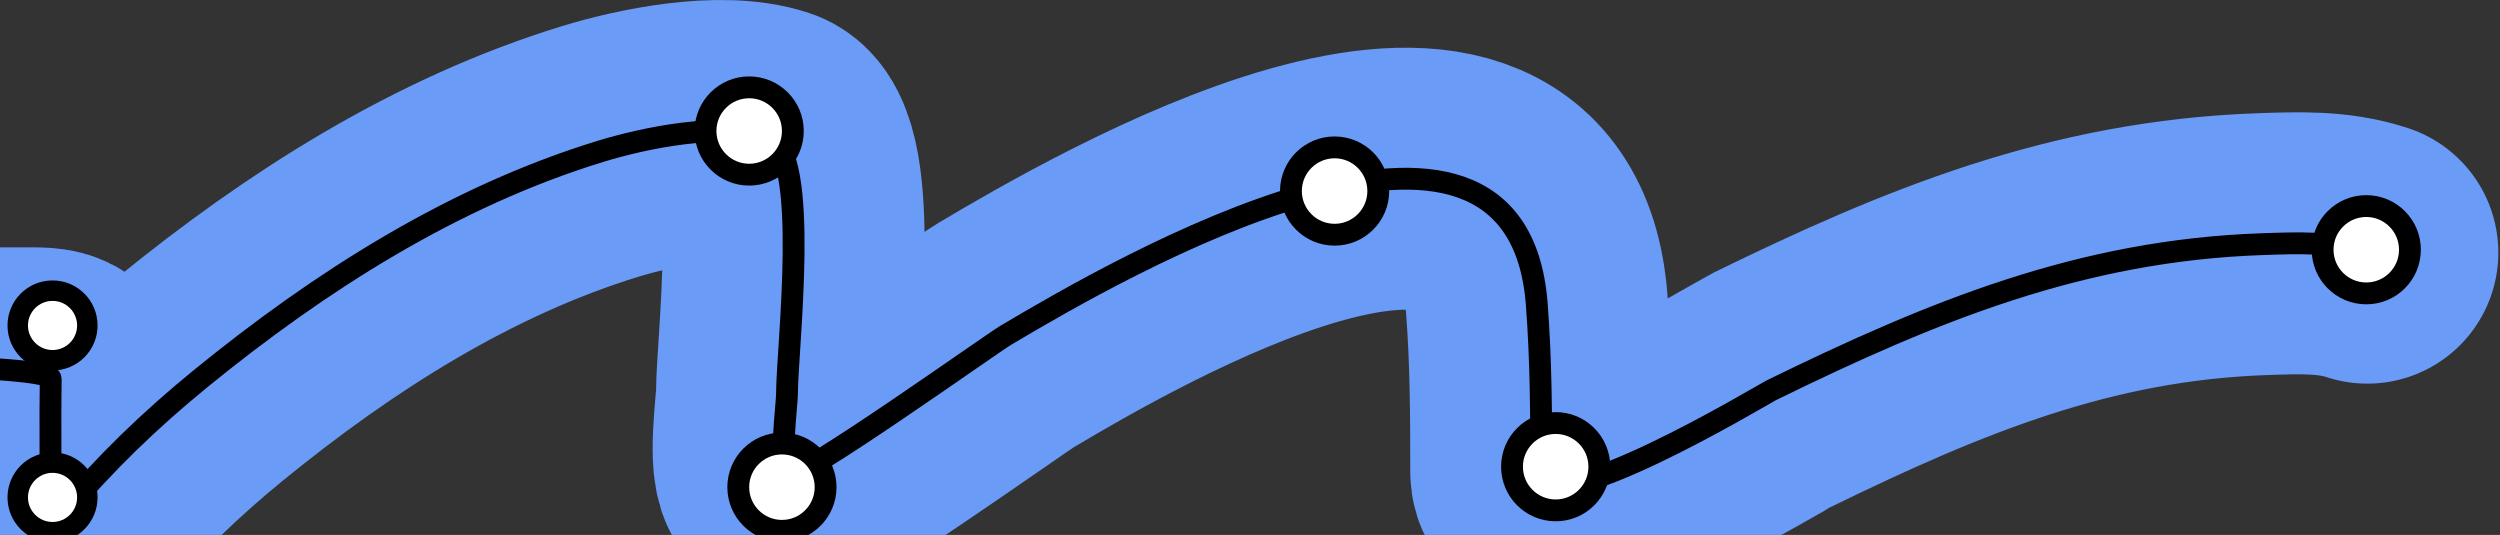<svg width="458" height="98" viewBox="0 0 458 98" fill="none" xmlns="http://www.w3.org/2000/svg">
<rect x="0" y="0" width="458" height="98" fill="#333333" stroke="none"/>
<path d="M-272 69.313C-180.125 69.313 -88.25 69.313 3.625 69.313C10.441 69.313 11.067 68.941 10.936 75.893C10.816 82.254 9.291 88.424 9.291 94.81C9.291 97.302 10.647 95.112 11.667 93.896C19.247 84.858 27.554 76.869 36.707 69.404C58.492 51.638 82.938 36.03 110 27.731C118.079 25.254 132.159 22.324 140.706 25.173C148.552 27.788 144.179 63.936 144.179 72.054C144.179 74.489 142.576 85.467 144.544 87.042C146.108 88.293 181.566 63.024 184.207 61.453C204.909 49.144 277.782 6.922 281.534 55.696C282.322 65.939 282.357 76.14 282.357 86.402C282.357 96.73 323.175 72.148 324.486 71.506C354.204 56.96 381.274 45.872 414.412 44.73C420.933 44.505 427.48 44.211 433.694 46.283" stroke="#699BF7" stroke-width="48" stroke-linecap="round" stroke-linejoin="round"/>
<path d="M-272 69.313C-242.592 69.313 9.411 63.042 9.291 69.404C9.171 75.766 9.291 88.424 9.291 94.81C9.291 97.302 10.647 95.112 11.667 93.896C19.247 84.858 27.554 76.869 36.707 69.404C58.492 51.638 82.938 36.03 110 27.731C118.079 25.254 132.159 22.324 140.706 25.173C148.552 27.788 144.179 63.936 144.179 72.054C144.179 74.489 142.576 85.467 144.544 87.042C146.108 88.293 181.566 63.024 184.207 61.453C204.909 49.144 277.782 6.922 281.534 55.696C282.322 65.939 282.357 76.14 282.357 86.402C282.357 96.73 323.175 72.148 324.486 71.506C354.204 56.96 381.274 45.872 414.412 44.73C420.933 44.505 427.48 44.211 433.694 46.283" stroke="black" stroke-width="4" stroke-linecap="round" stroke-linejoin="round"/>
<circle cx="433.5" cy="45.75" r="8" fill="white" stroke="black" stroke-width="4"/>
<circle cx="285" cy="85.5" r="8" fill="white" stroke="black" stroke-width="4"/>
<circle cx="244.5" cy="35" r="8" fill="white" stroke="black" stroke-width="4"/>
<circle cx="143.25" cy="89.25" r="8" fill="white" stroke="black" stroke-width="4"/>
<circle cx="137.25" cy="24" r="8" fill="white" stroke="black" stroke-width="4"/>
<circle cx="9.625" cy="91.125" r="6.375" fill="white" stroke="black" stroke-width="3.75"/>
<circle cx="9.625" cy="59.625" r="6.375" fill="white" stroke="black" stroke-width="3.75"/>
</svg>
